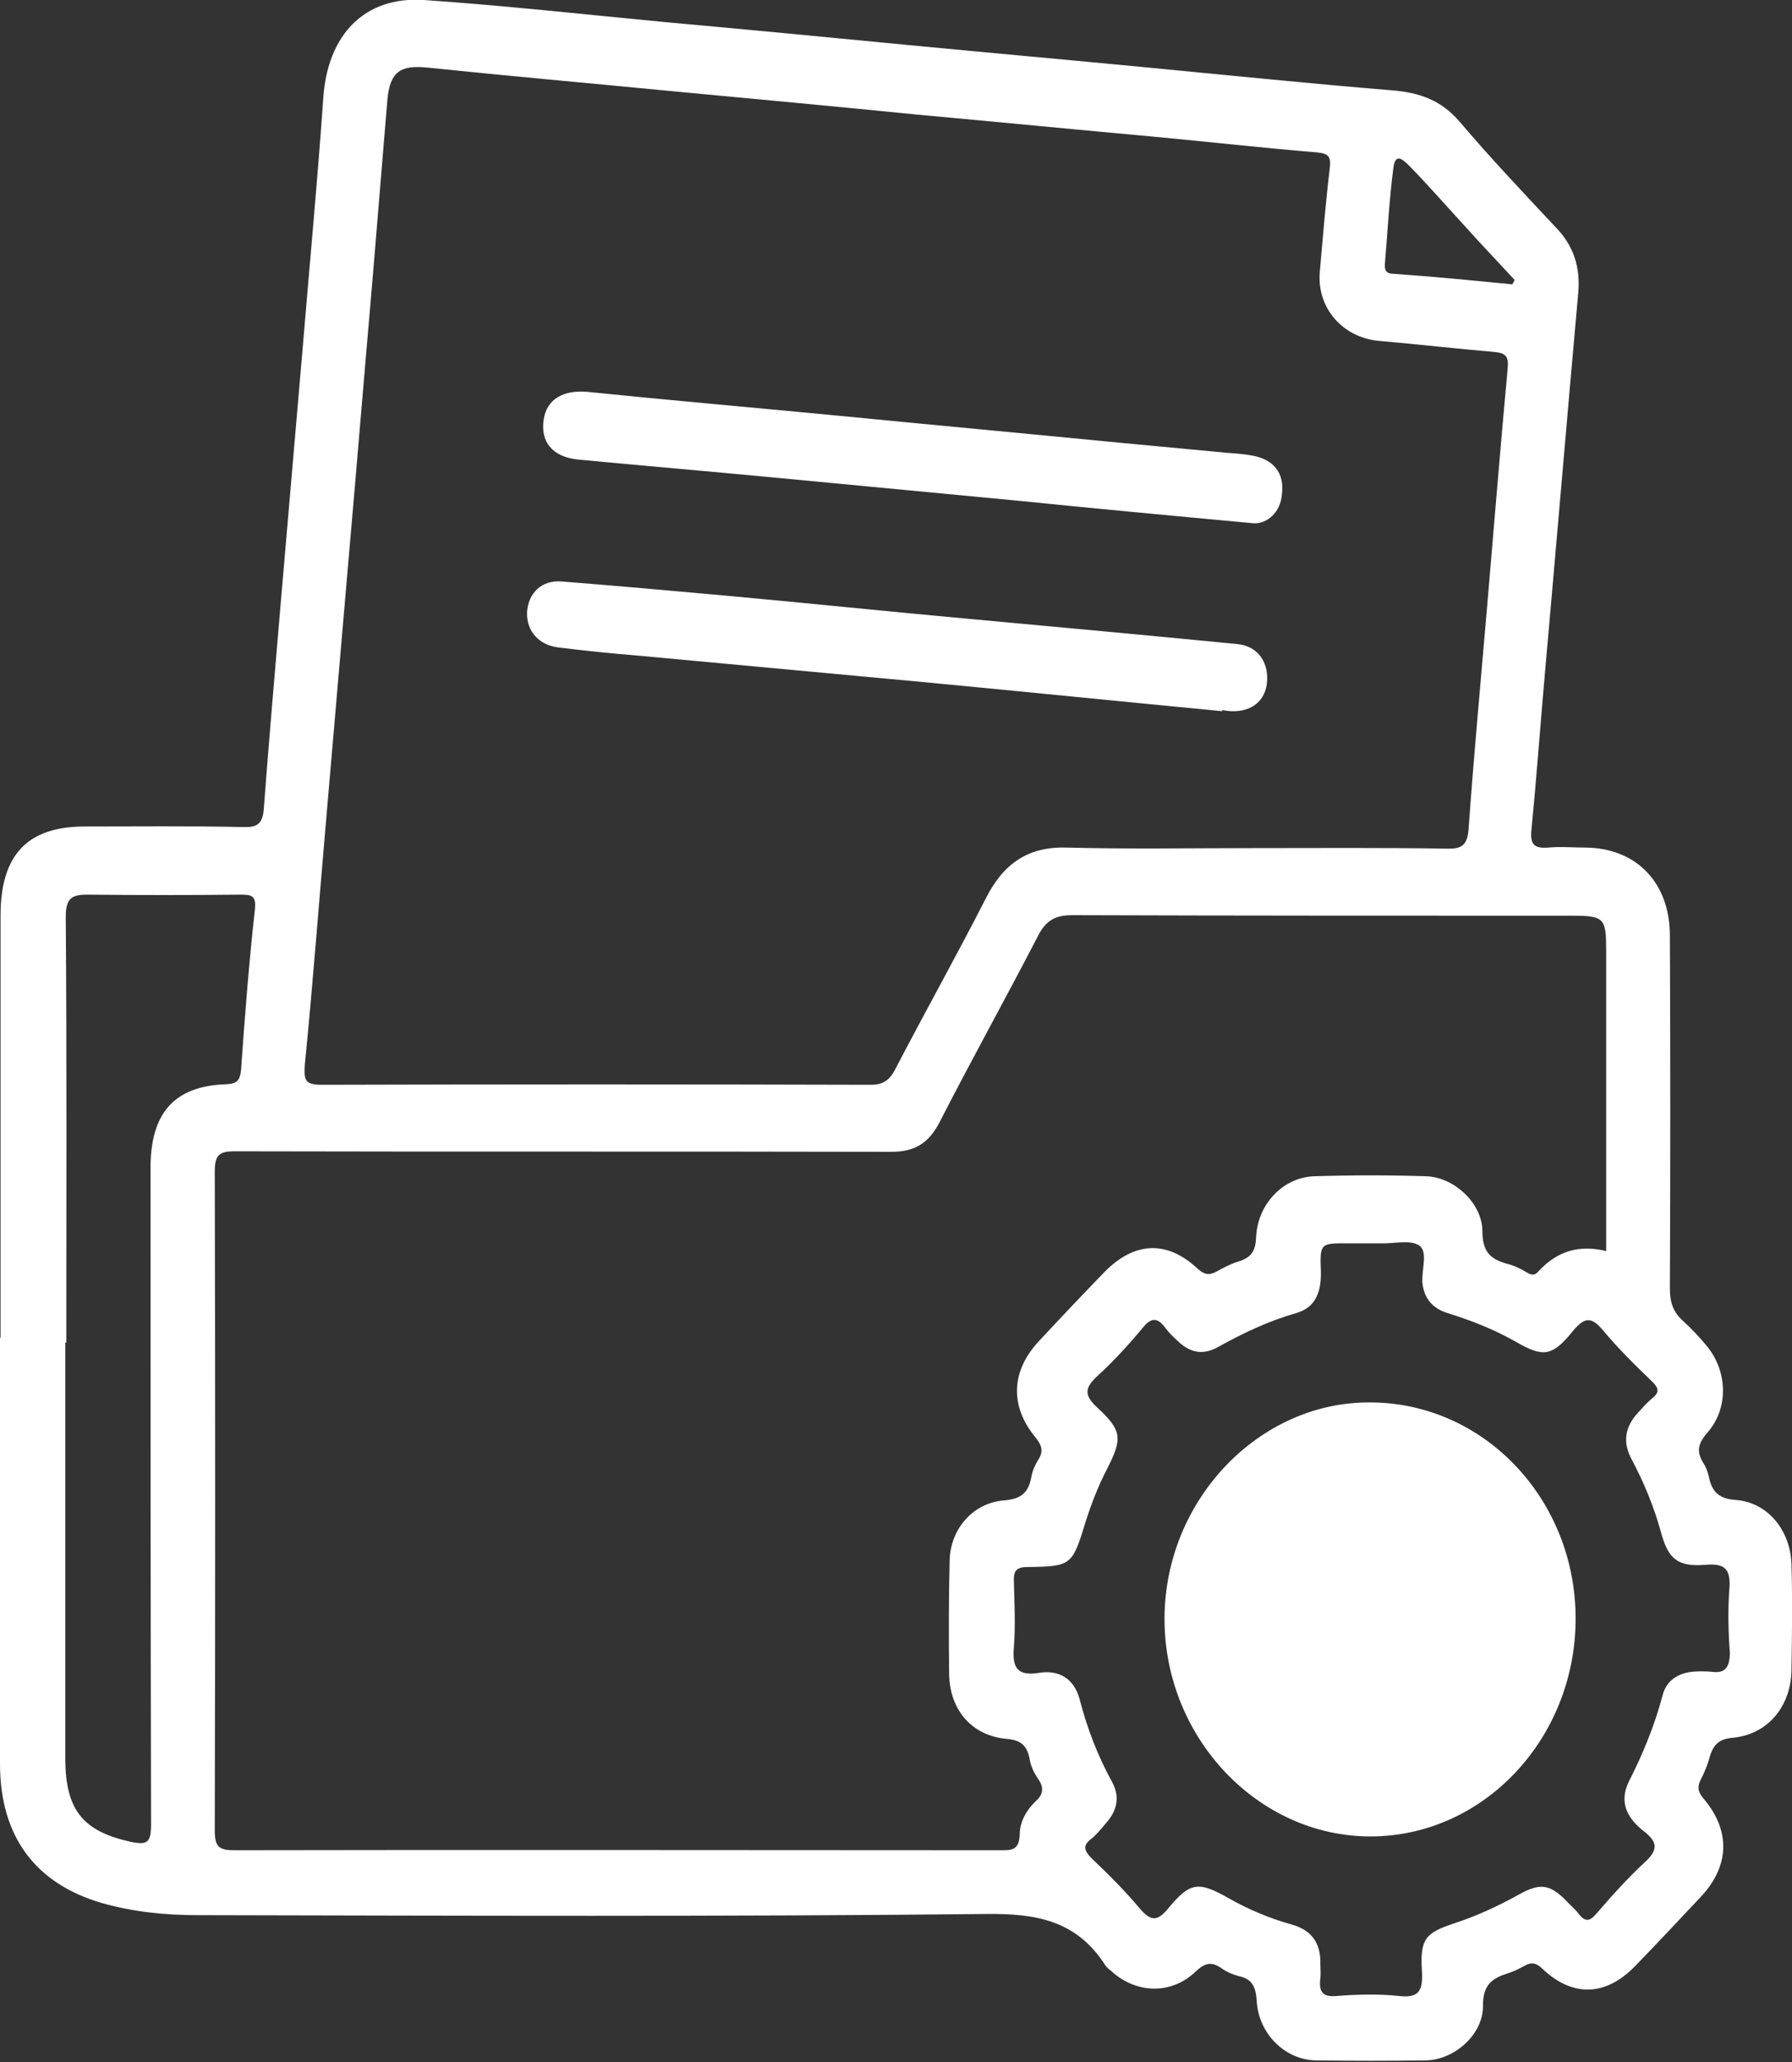<svg width="20" height="23" viewBox="0 0 20 23" fill="none" xmlns="http://www.w3.org/2000/svg">
<rect x="0" y="0" width="20" height="23" fill="#333333" stroke="none"/>
<g clip-path="url(#clip0_3267_41040)">
<path d="M13.995 5.837C13.049 5.75 12.197 5.67 11.339 5.583C10.429 5.497 9.512 5.41 8.602 5.323C7.885 5.255 7.168 5.194 6.451 5.126C6.163 5.095 6.028 4.928 6.069 4.674C6.104 4.452 6.287 4.347 6.557 4.371C7.468 4.464 8.384 4.544 9.295 4.631C10.37 4.736 11.439 4.835 12.515 4.94C12.908 4.977 13.302 5.014 13.696 5.051C13.79 5.058 13.884 5.064 13.978 5.082C14.219 5.126 14.336 5.28 14.307 5.509C14.295 5.719 14.136 5.843 13.995 5.837Z" fill="white"/>
<path d="M13.643 7.933C12.538 7.827 11.44 7.716 10.335 7.611C9.266 7.512 8.202 7.413 7.133 7.314C6.833 7.29 6.534 7.259 6.234 7.222C6.017 7.197 5.876 7.042 5.882 6.832C5.893 6.622 6.04 6.467 6.269 6.486C6.892 6.535 7.515 6.591 8.132 6.647C9.013 6.727 9.9 6.82 10.782 6.9C11.792 6.993 12.797 7.085 13.807 7.184C14.025 7.203 14.154 7.37 14.142 7.592C14.131 7.809 13.978 7.939 13.749 7.933C13.713 7.933 13.678 7.926 13.637 7.92C13.643 7.926 13.643 7.933 13.643 7.933Z" fill="white"/>
<path d="M17.585 18.066C17.579 19.395 16.557 20.484 15.294 20.484C14.037 20.484 12.991 19.377 12.997 18.048C13.002 16.731 14.054 15.63 15.3 15.643C16.569 15.649 17.591 16.731 17.585 18.066Z" fill="white"/>
<path d="M19.994 17.448C19.982 17.064 19.724 16.755 19.371 16.731C19.195 16.718 19.107 16.65 19.072 16.471C19.06 16.422 19.042 16.366 19.013 16.323C18.931 16.193 18.948 16.106 19.054 15.982C19.295 15.71 19.283 15.296 19.048 15.012C18.966 14.913 18.878 14.82 18.784 14.734C18.672 14.635 18.637 14.523 18.637 14.375C18.643 13.064 18.643 11.747 18.637 10.437C18.637 9.843 18.261 9.46 17.697 9.454C17.556 9.454 17.415 9.441 17.28 9.454C17.127 9.466 17.074 9.423 17.092 9.256C17.145 8.712 17.186 8.161 17.233 7.617C17.362 6.164 17.485 4.711 17.615 3.258C17.638 2.98 17.562 2.745 17.374 2.547C17.009 2.158 16.639 1.768 16.293 1.36C16.081 1.113 15.84 1.033 15.54 1.008C14.636 0.934 13.731 0.841 12.82 0.754C11.921 0.668 11.022 0.587 10.123 0.501C9.224 0.414 8.325 0.328 7.427 0.247C6.528 0.161 5.629 0.062 4.73 1.01209e-05C4.066 -0.043 3.655 0.39 3.608 1.094C3.543 2.028 3.455 2.955 3.378 3.883C3.296 4.835 3.214 5.787 3.132 6.739C3.067 7.5 3.002 8.26 2.944 9.021C2.932 9.194 2.867 9.231 2.709 9.225C2.121 9.212 1.533 9.219 0.946 9.219C0.306 9.219 0.006 9.534 0.006 10.214C0.006 11.784 0.006 13.349 0.006 14.919H0C0 16.502 0 18.085 0 19.674C0 20.484 0.394 21.009 1.134 21.226C1.481 21.325 1.839 21.362 2.197 21.362C5.135 21.368 8.073 21.38 11.011 21.349C11.557 21.343 12.015 21.417 12.338 21.924C12.356 21.949 12.38 21.968 12.403 21.986C12.679 22.239 13.073 22.252 13.343 21.992C13.443 21.899 13.514 21.875 13.625 21.949C13.684 21.992 13.754 22.023 13.825 22.042C13.966 22.073 14.013 22.147 14.025 22.308C14.042 22.685 14.342 22.975 14.683 22.982C15.094 22.988 15.505 22.988 15.917 22.982C16.234 22.975 16.557 22.691 16.551 22.369C16.551 22.134 16.657 22.066 16.827 22.011C16.892 21.992 16.951 21.961 17.009 21.93C17.092 21.881 17.145 21.893 17.215 21.961C17.556 22.283 17.926 22.264 18.249 21.93C18.496 21.677 18.737 21.417 18.983 21.157C19.301 20.817 19.318 20.428 19.019 20.069C18.954 19.995 18.936 19.939 18.983 19.847C19.025 19.766 19.06 19.68 19.083 19.593C19.125 19.451 19.195 19.395 19.342 19.383C19.724 19.346 19.982 19.043 19.994 18.641C20 18.252 20.006 17.85 19.994 17.448ZM15.458 2.924C15.488 2.572 15.505 2.22 15.552 1.867C15.576 1.682 15.681 1.805 15.734 1.855C15.928 2.053 16.11 2.263 16.299 2.467C16.498 2.69 16.704 2.906 16.904 3.122C16.898 3.141 16.886 3.153 16.88 3.172C16.439 3.128 15.993 3.085 15.552 3.054C15.452 3.054 15.452 2.992 15.458 2.924ZM3.402 11.877C3.496 10.931 3.566 9.985 3.649 9.039C3.731 8.087 3.813 7.135 3.895 6.183C3.978 5.243 4.054 4.309 4.136 3.37C4.201 2.615 4.26 1.861 4.324 1.107C4.354 0.798 4.471 0.723 4.771 0.754C5.67 0.847 6.569 0.927 7.468 1.014C8.396 1.101 9.324 1.187 10.253 1.28C11.134 1.36 12.021 1.447 12.902 1.527C13.502 1.583 14.101 1.651 14.7 1.7C14.824 1.713 14.859 1.744 14.841 1.88C14.794 2.263 14.765 2.646 14.73 3.03C14.694 3.438 14.988 3.765 15.388 3.802C15.817 3.84 16.252 3.889 16.68 3.926C16.804 3.938 16.839 3.976 16.827 4.105C16.745 4.99 16.674 5.874 16.598 6.758C16.528 7.58 16.451 8.402 16.392 9.225C16.381 9.41 16.334 9.472 16.152 9.466C15.423 9.454 14.7 9.46 13.972 9.46C13.284 9.46 12.591 9.472 11.904 9.454C11.475 9.441 11.199 9.633 11.005 10.016C10.676 10.659 10.323 11.29 9.988 11.933C9.924 12.056 9.847 12.1 9.718 12.1C7.679 12.094 5.635 12.094 3.596 12.1C3.408 12.1 3.39 12.056 3.402 11.877ZM1.68 13.027C1.68 15.469 1.68 17.912 1.686 20.348C1.686 20.552 1.645 20.582 1.463 20.545C0.928 20.428 0.729 20.193 0.729 19.612C0.729 18.066 0.729 16.52 0.729 14.975C0.734 14.975 0.734 14.975 0.74 14.975C0.74 13.392 0.746 11.809 0.734 10.226C0.734 10.028 0.793 9.979 0.969 9.979C1.539 9.985 2.115 9.985 2.685 9.979C2.814 9.979 2.861 9.991 2.844 10.152C2.779 10.739 2.732 11.333 2.691 11.927C2.679 12.056 2.644 12.087 2.526 12.094C1.945 12.112 1.68 12.415 1.68 13.027ZM11.557 20.094C11.457 20.187 11.381 20.323 11.381 20.459C11.375 20.644 11.287 20.638 11.158 20.638C8.308 20.638 5.458 20.632 2.615 20.638C2.444 20.638 2.397 20.601 2.397 20.416C2.403 17.967 2.403 15.519 2.397 13.07C2.397 12.891 2.438 12.842 2.615 12.842C5.059 12.848 7.503 12.842 9.947 12.848C10.206 12.848 10.364 12.755 10.488 12.514C10.846 11.815 11.228 11.129 11.586 10.437C11.675 10.264 11.78 10.208 11.968 10.208C13.825 10.214 15.682 10.214 17.538 10.214C17.908 10.214 17.926 10.239 17.926 10.61C17.926 11.642 17.926 12.681 17.926 13.713C17.926 13.788 17.926 13.868 17.926 13.955C17.626 13.88 17.38 13.955 17.174 14.177C17.133 14.227 17.098 14.227 17.045 14.196C16.974 14.152 16.898 14.115 16.821 14.097C16.645 14.047 16.545 13.973 16.545 13.738C16.545 13.417 16.222 13.126 15.911 13.12C15.499 13.107 15.088 13.107 14.677 13.12C14.33 13.126 14.036 13.423 14.019 13.8C14.013 13.961 13.96 14.029 13.819 14.072C13.737 14.097 13.655 14.14 13.578 14.183C13.496 14.227 13.443 14.22 13.367 14.152C13.026 13.831 12.662 13.85 12.332 14.183C12.08 14.443 11.833 14.703 11.586 14.969C11.287 15.296 11.269 15.68 11.551 16.026C11.627 16.119 11.651 16.187 11.586 16.285C11.551 16.341 11.522 16.409 11.51 16.477C11.475 16.669 11.375 16.724 11.193 16.737C10.864 16.768 10.611 17.046 10.599 17.398C10.588 17.825 10.588 18.245 10.593 18.672C10.599 19.074 10.846 19.358 11.228 19.395C11.387 19.408 11.463 19.463 11.492 19.624C11.504 19.698 11.539 19.773 11.581 19.834C11.651 19.933 11.651 20.008 11.557 20.094ZM19.101 18.647C19.031 18.641 18.954 18.641 18.884 18.647C18.725 18.666 18.596 18.746 18.555 18.913C18.466 19.247 18.337 19.562 18.179 19.872C18.061 20.113 18.173 20.292 18.349 20.428C18.508 20.552 18.502 20.638 18.355 20.774C18.161 20.953 17.985 21.151 17.814 21.349C17.738 21.436 17.691 21.436 17.62 21.349C17.585 21.3 17.538 21.263 17.497 21.219C17.303 21.015 17.192 20.997 16.951 21.133C16.716 21.263 16.475 21.374 16.228 21.454C15.911 21.559 15.846 21.627 15.87 21.986C15.881 22.202 15.84 22.289 15.617 22.264C15.382 22.239 15.147 22.246 14.912 22.264C14.759 22.277 14.718 22.215 14.736 22.066C14.742 22.011 14.736 21.961 14.736 21.906C14.742 21.671 14.636 21.529 14.418 21.467C14.172 21.399 13.937 21.3 13.707 21.17C13.378 20.984 13.284 20.991 13.043 21.281C12.926 21.423 12.855 21.442 12.726 21.294C12.556 21.09 12.368 20.904 12.18 20.725C12.103 20.644 12.08 20.589 12.174 20.515C12.239 20.465 12.291 20.397 12.344 20.335C12.468 20.199 12.503 20.038 12.409 19.872C12.25 19.581 12.133 19.278 12.05 18.956C11.986 18.715 11.81 18.623 11.592 18.66C11.357 18.697 11.293 18.604 11.316 18.369C11.334 18.134 11.322 17.893 11.316 17.652C11.31 17.528 11.334 17.479 11.469 17.479C11.957 17.473 11.968 17.46 12.115 16.978C12.18 16.774 12.256 16.576 12.356 16.384C12.526 16.05 12.526 15.958 12.25 15.704C12.103 15.568 12.098 15.488 12.244 15.352C12.427 15.185 12.597 14.999 12.756 14.808C12.855 14.684 12.926 14.703 13.008 14.814C13.049 14.87 13.096 14.913 13.149 14.962C13.284 15.092 13.431 15.117 13.596 15.024C13.872 14.87 14.16 14.734 14.465 14.647C14.683 14.585 14.747 14.412 14.742 14.183C14.73 13.868 14.736 13.868 15.035 13.868C15.123 13.868 15.211 13.868 15.3 13.868C15.335 13.868 15.376 13.868 15.411 13.868C15.558 13.874 15.74 13.825 15.84 13.893C15.94 13.961 15.864 14.165 15.875 14.307C15.893 14.492 15.999 14.598 16.157 14.647C16.416 14.727 16.669 14.826 16.91 14.962C17.221 15.142 17.321 15.136 17.556 14.845C17.685 14.69 17.762 14.684 17.891 14.839C18.061 15.043 18.249 15.228 18.437 15.408C18.514 15.482 18.525 15.531 18.437 15.599C18.378 15.649 18.331 15.704 18.279 15.76C18.132 15.921 18.108 16.094 18.214 16.285C18.349 16.539 18.461 16.811 18.537 17.089C18.619 17.392 18.725 17.479 19.036 17.454C19.254 17.436 19.318 17.503 19.301 17.726C19.283 17.961 19.289 18.208 19.307 18.443C19.301 18.616 19.242 18.666 19.101 18.647Z" fill="white"/>
</g>
<defs>
<clipPath id="clip0_3267_41040">
<rect width="20" height="23" fill="white"/>
</clipPath>
</defs>
</svg>
